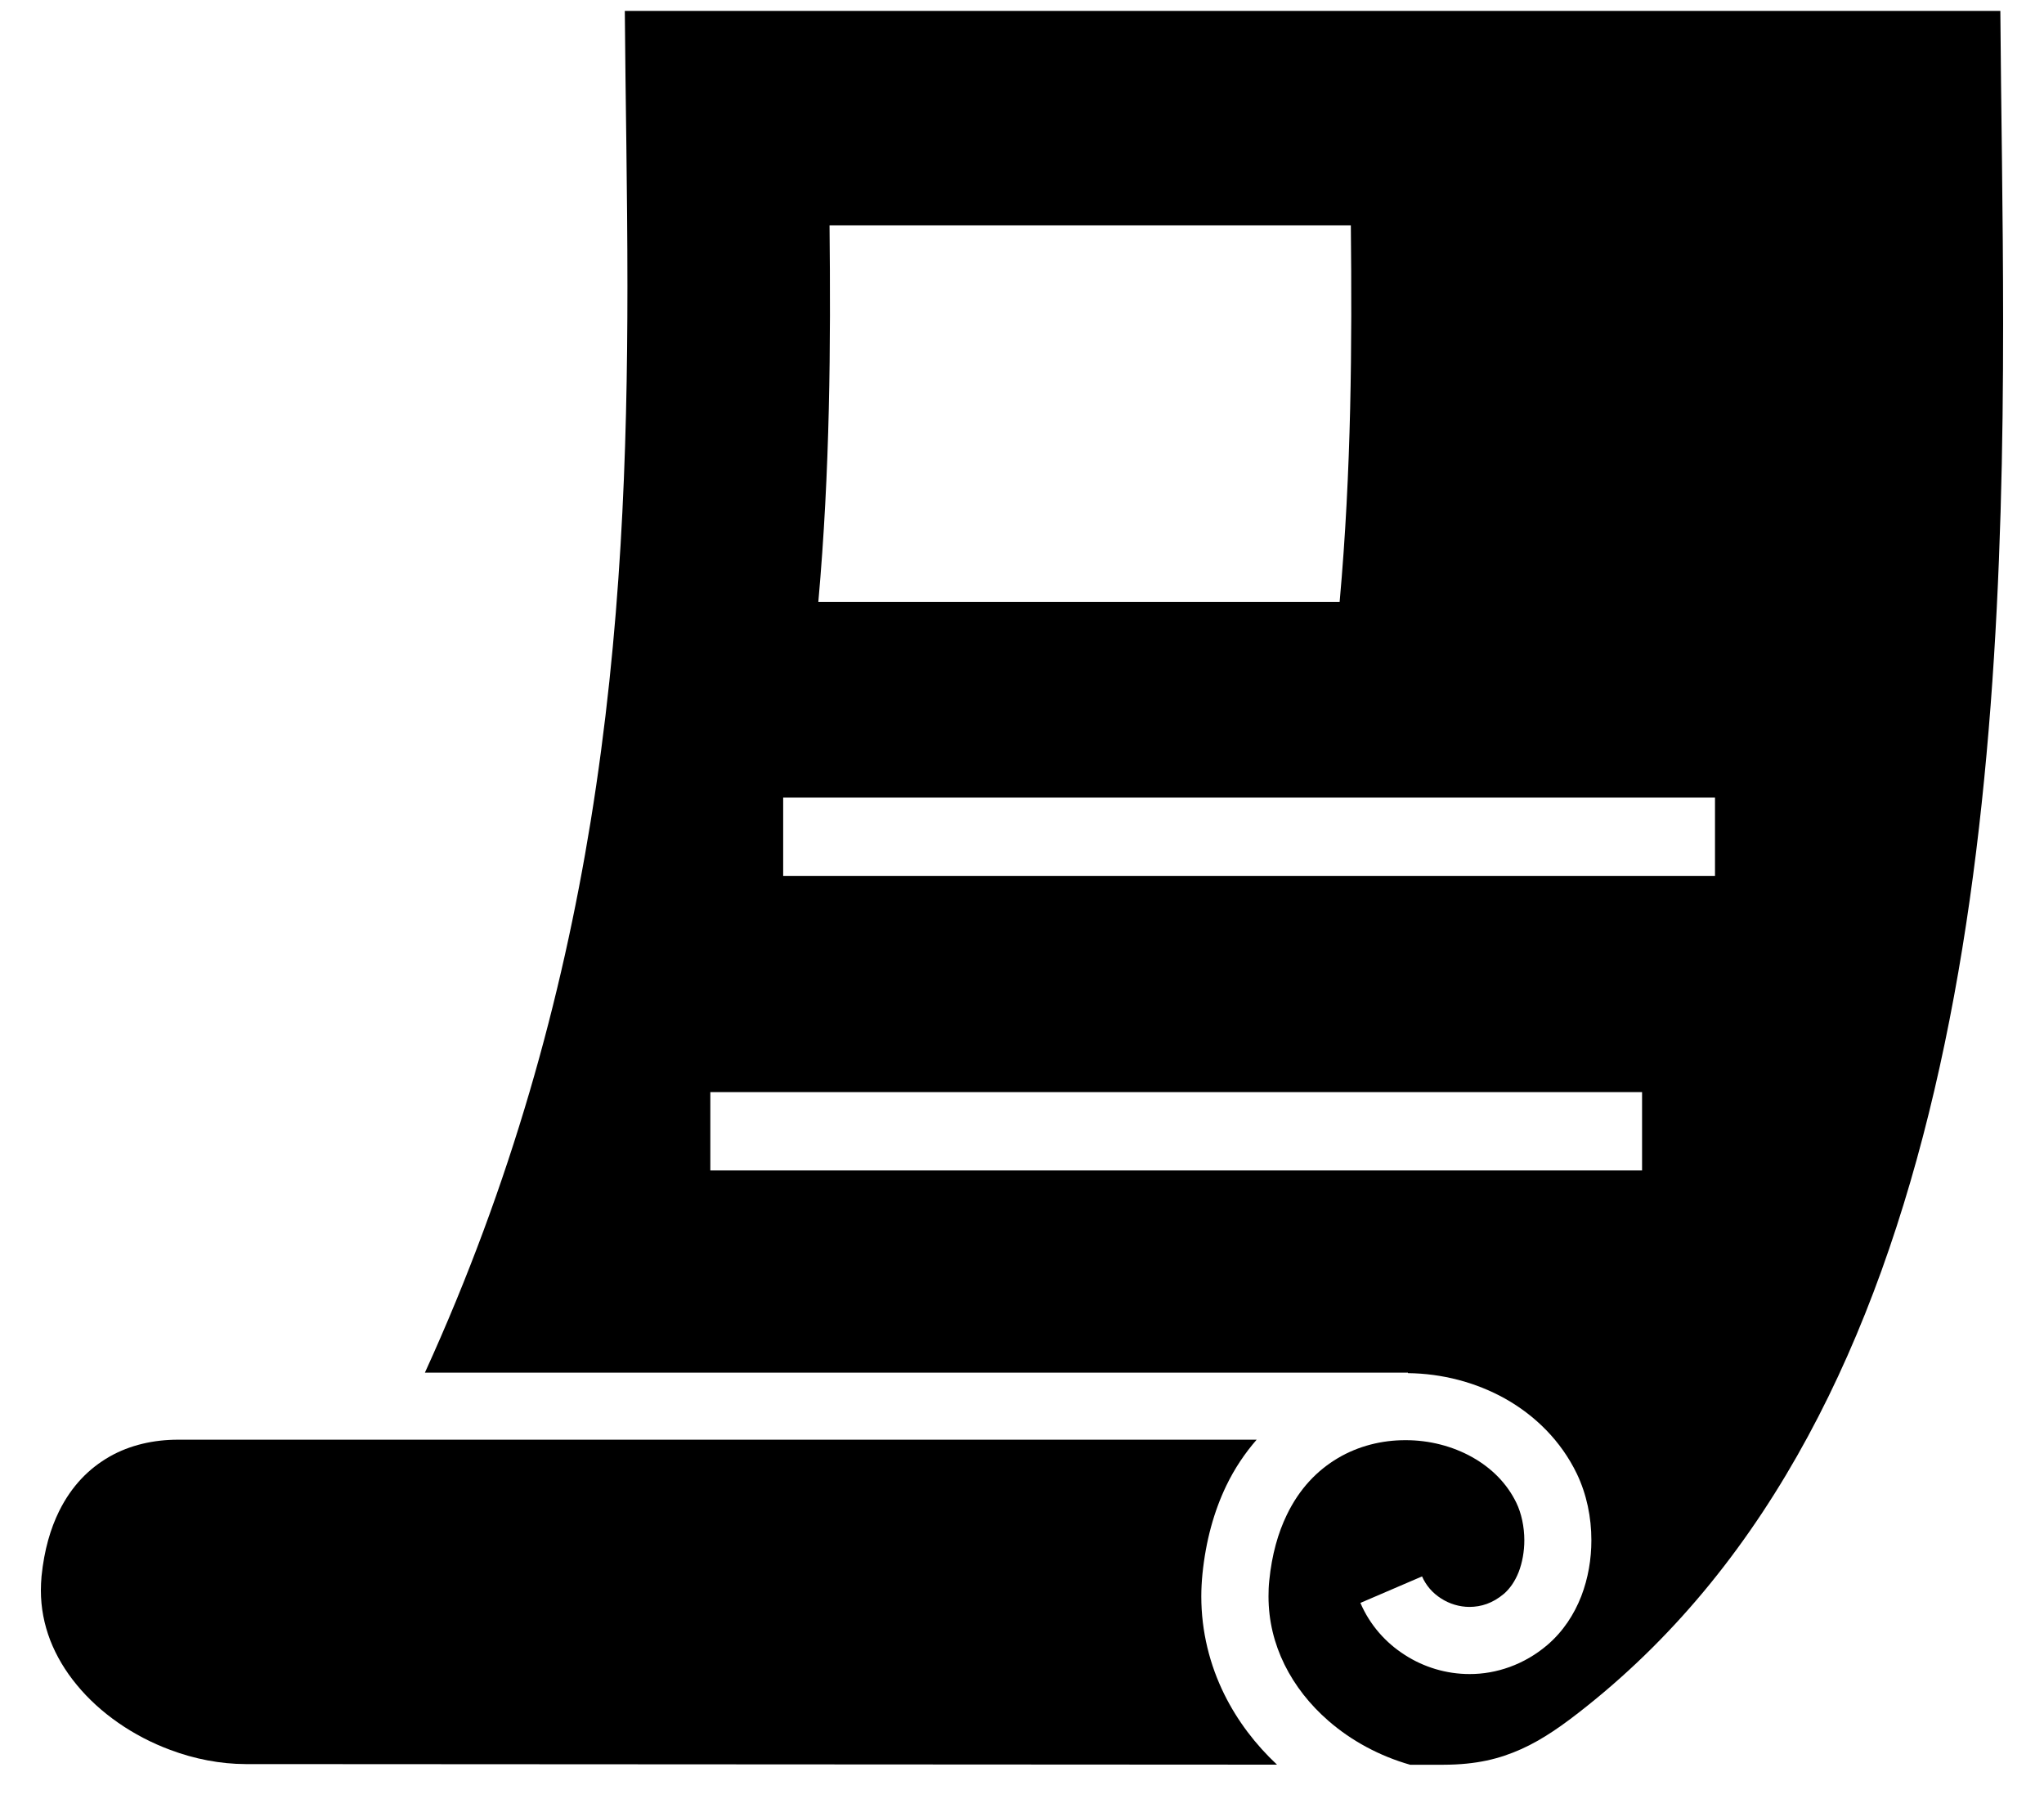 <svg width="25" height="22" viewBox="0 0 25 22" fill="none" xmlns="http://www.w3.org/2000/svg">
    <path
        d="M14.693 19.522C14.693 19.432 14.698 19.341 14.707 19.249C14.748 18.843 14.848 18.482 14.998 18.17C15.1 17.958 15.227 17.77 15.37 17.606H2.176C1.881 17.606 1.589 17.671 1.34 17.813C1.091 17.956 0.879 18.166 0.723 18.48C0.619 18.691 0.541 18.951 0.508 19.276C0.503 19.335 0.5 19.392 0.5 19.448C0.5 19.663 0.54 19.864 0.614 20.058C0.689 20.251 0.799 20.436 0.941 20.607C1.222 20.949 1.63 21.232 2.081 21.399C2.381 21.512 2.697 21.572 3.003 21.573H3.003L15.619 21.58C15.357 21.335 15.136 21.046 14.975 20.721C14.796 20.359 14.693 19.952 14.693 19.522Z"
        fill="currentColor" />
    <path
        d="M24.466 0.133H7.642C7.65 1.203 7.674 2.325 7.674 3.5C7.674 5.543 7.599 7.735 7.225 10.04C6.874 12.201 6.258 14.461 5.197 16.786H17.22V16.792C17.637 16.797 18.049 16.903 18.409 17.104C18.776 17.31 19.093 17.621 19.287 18.024C19.407 18.276 19.464 18.555 19.464 18.836C19.464 19.067 19.425 19.3 19.34 19.521C19.254 19.741 19.12 19.95 18.926 20.116C18.644 20.357 18.301 20.473 17.974 20.472C17.689 20.472 17.414 20.388 17.182 20.238C16.948 20.089 16.754 19.871 16.639 19.602L17.393 19.278C17.441 19.388 17.521 19.481 17.625 19.547C17.728 19.614 17.851 19.651 17.974 19.651C18.116 19.65 18.256 19.607 18.394 19.491C18.467 19.428 18.53 19.338 18.575 19.224C18.619 19.11 18.644 18.973 18.644 18.836C18.644 18.669 18.607 18.503 18.547 18.379C18.433 18.143 18.246 17.954 18.007 17.82C17.769 17.686 17.481 17.611 17.191 17.612C16.903 17.611 16.614 17.683 16.364 17.831C16.113 17.98 15.895 18.201 15.738 18.527C15.633 18.744 15.556 19.009 15.524 19.331C15.517 19.396 15.515 19.46 15.515 19.522C15.515 19.822 15.585 20.101 15.711 20.357C15.838 20.614 16.021 20.847 16.248 21.044C16.529 21.289 16.875 21.475 17.247 21.581L17.658 21.581C18.058 21.58 18.341 21.509 18.606 21.39C18.87 21.272 19.121 21.095 19.406 20.867C20.537 19.966 21.42 18.846 22.112 17.567C22.805 16.288 23.304 14.85 23.659 13.333C24.371 10.298 24.501 6.951 24.5 3.953C24.5 2.588 24.474 1.297 24.466 0.133ZM10.146 2.755H16.522C16.537 4.211 16.53 5.751 16.385 7.36H10.009C10.153 5.751 10.161 4.211 10.146 2.755ZM20.084 14.313H8.688V13.355H20.084V14.313ZM20.976 10.711H9.579V9.754H20.976V10.711Z"
        fill="currentColor" />
</svg>